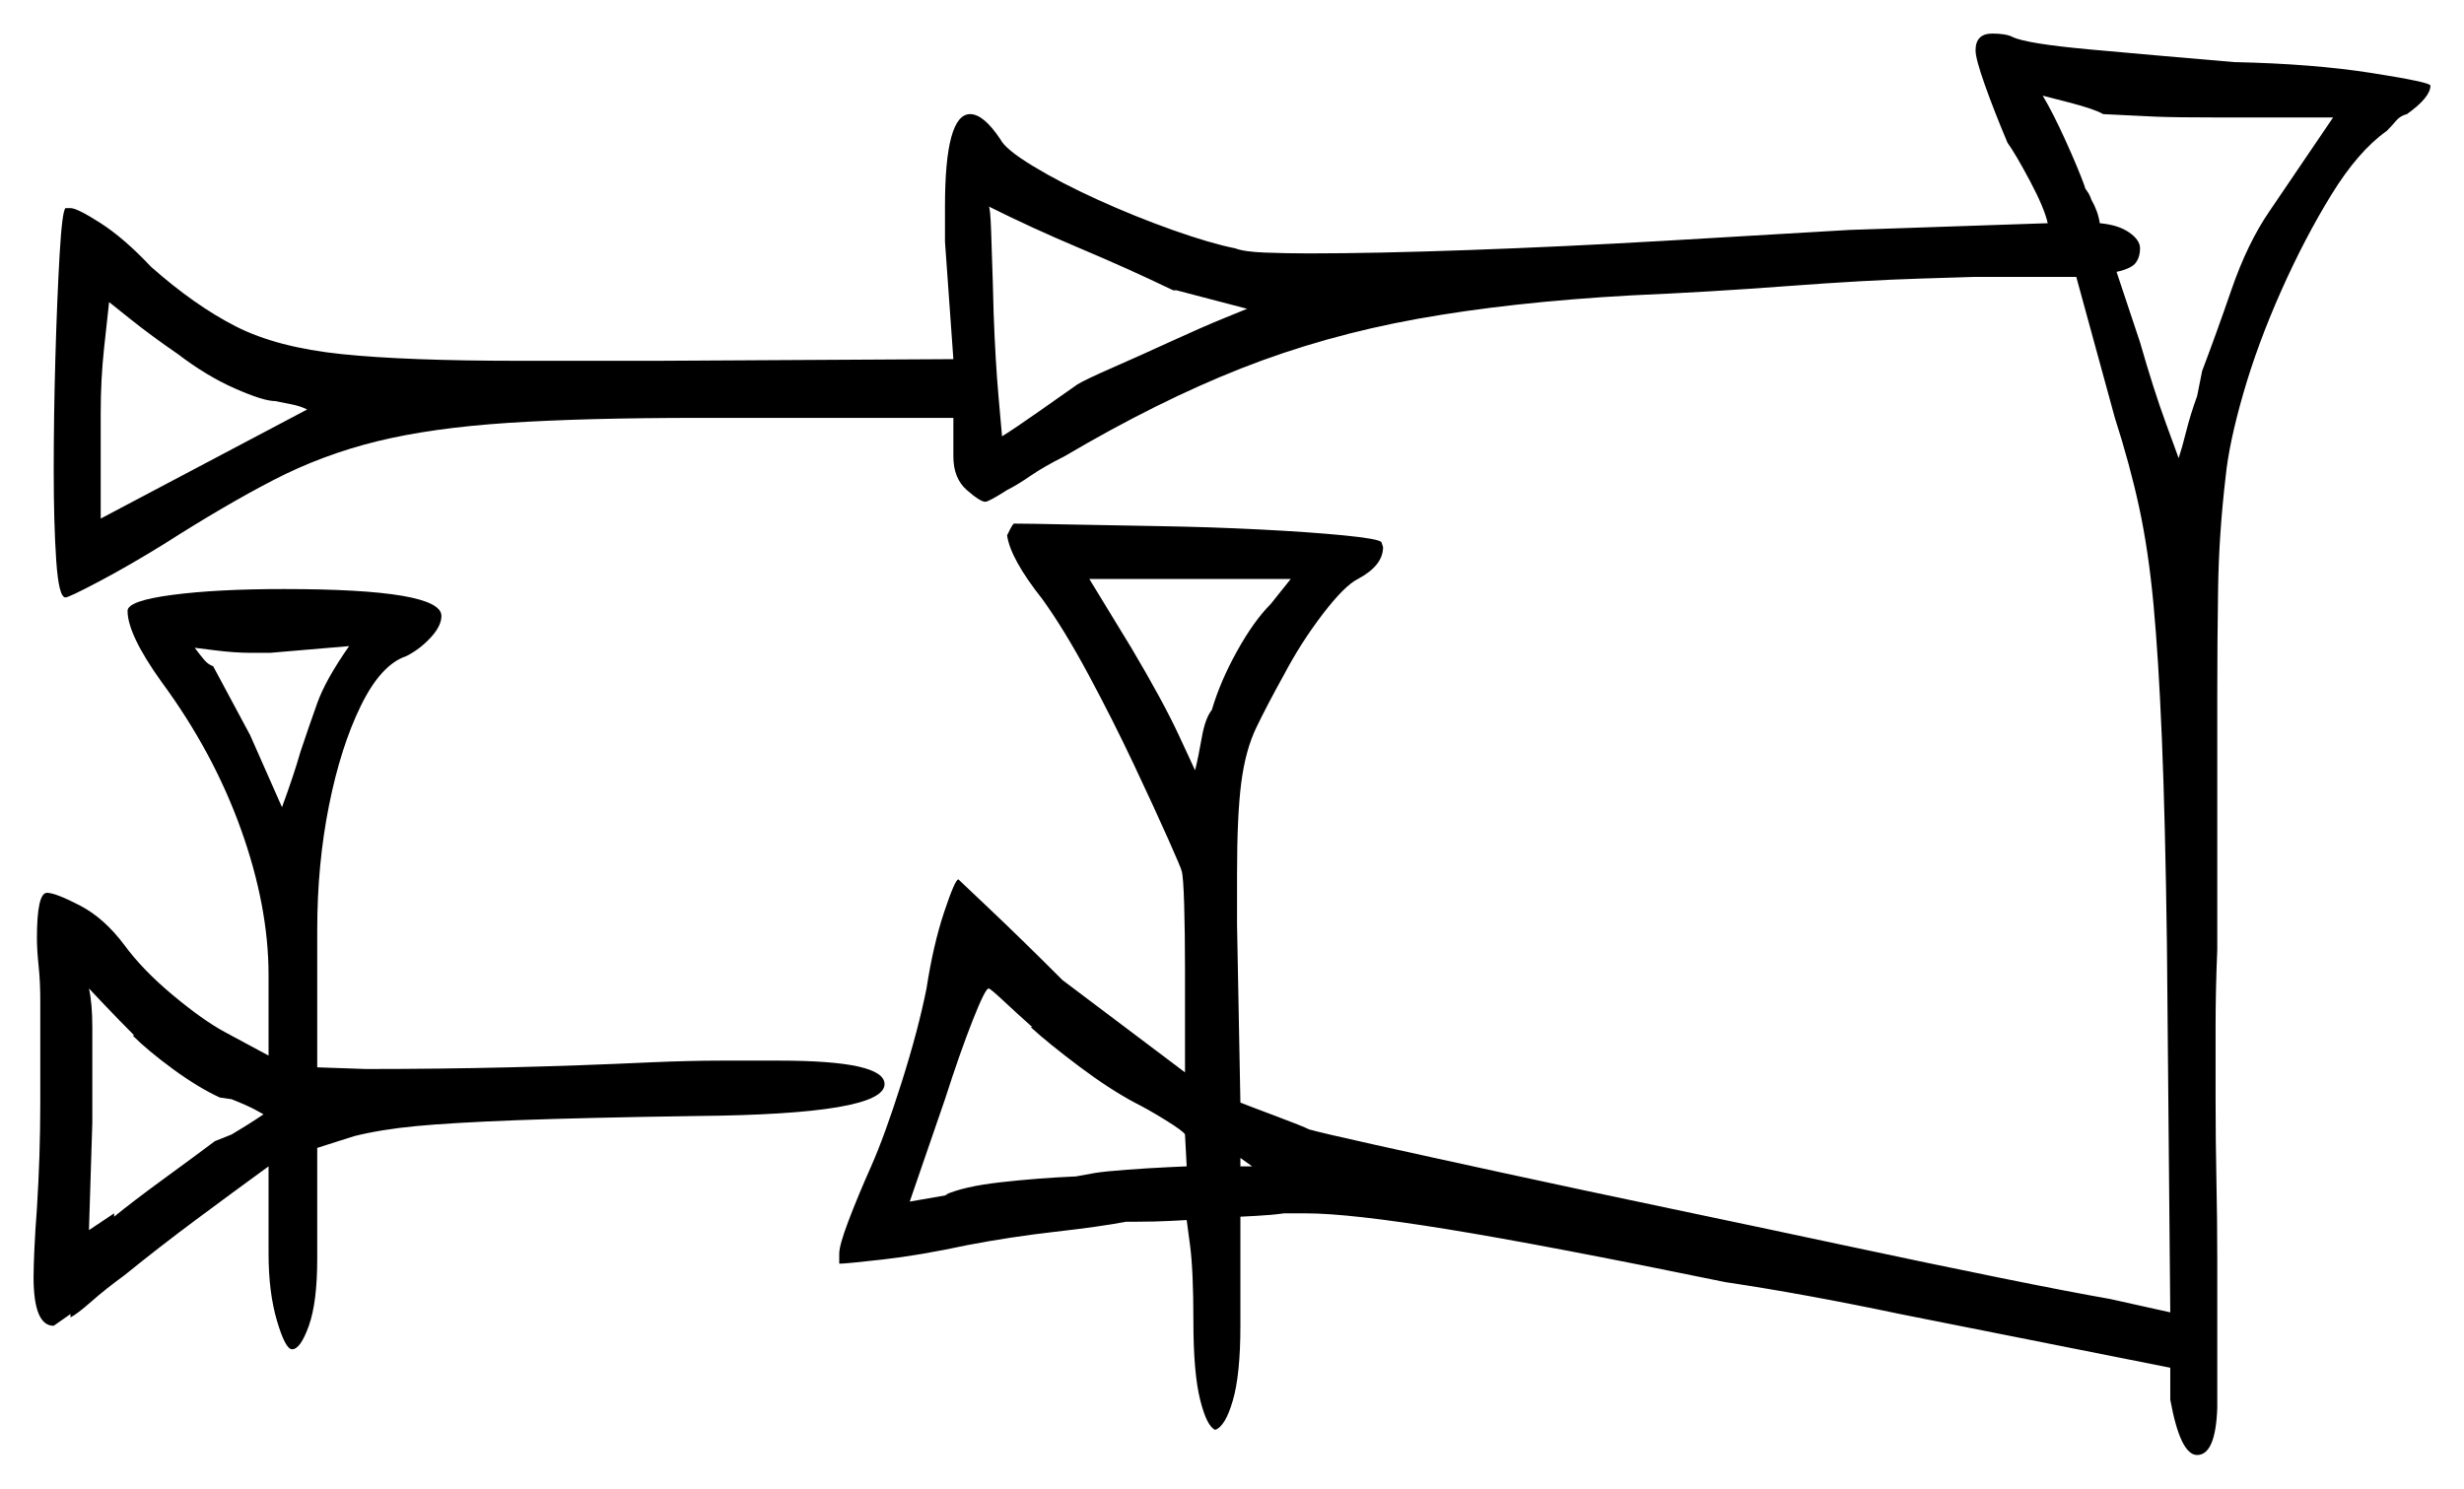 <svg xmlns="http://www.w3.org/2000/svg" width="734.0" height="443.5" viewBox="0 0 734.0 443.5"><path d="M39.5 308.5H40.0Q35.5 304.0 31.0 299.25Q26.5 294.5 26.5 294.5Q27.5 299.0 27.5 306.0Q27.5 313.0 27.5 321.0V334.5L26.5 366.5L34.0 361.5V362.5Q39.5 358.0 48.75 351.25Q58.0 344.5 64.0 340.0L69.0 338.0Q74.0 335.0 76.25 333.5Q78.5 332.0 78.5 332.0Q78.5 332.0 76.25 330.75Q74.0 329.5 69.0 327.5L65.5 327.0Q59.0 324.0 51.5 318.5Q44.0 313.0 39.5 308.5ZM307.0 306.0H307.5Q303.0 302.0 299.0 298.25Q295.0 294.5 294.5 294.5Q293.5 294.5 289.75 304.0Q286.0 313.5 281.5 327.5L271.0 358.0L282.5 356.0H281.5Q287.0 353.5 298.0 352.25Q309.0 351.0 320.5 350.5L326.0 349.5Q329.0 349.0 335.75 348.5Q342.5 348.0 348.0 347.75Q353.5 347.5 353.5 347.5L353.0 338.0Q352.5 337.0 347.25 333.75Q342.0 330.5 338.0 328.5Q330.5 324.5 321.5 317.75Q312.5 311.0 307.0 306.0ZM369.5 345.0V347.5H373.0ZM53.0 105.5Q45.0 100.0 38.75 95.0Q32.5 90.0 32.5 90.0Q32.0 94.5 31.0 103.75Q30.0 113.0 30.0 123.0V154.5L91.5 122.0Q89.5 121.0 87.0 120.5Q84.5 120.0 82.0 119.5Q78.5 119.5 70.0 115.75Q61.5 112.0 53.0 105.5ZM74.5 219.0 84.0 240.5Q87.5 231.0 89.5 224.0Q92.0 216.5 94.5 209.5Q97.0 202.5 104.0 192.5L80.5 194.5H74.5Q70.0 194.5 64.0 193.75Q58.0 193.0 58.0 193.0Q59.5 195.0 60.75 196.5Q62.0 198.0 63.5 198.5ZM378.5 180.0 384.5 172.5H324.5L337.0 193.0Q346.5 209.0 351.25 219.25Q356.0 229.5 356.0 229.5Q357.0 225.5 358.0 219.75Q359.0 214.0 361.0 211.5Q363.5 203.0 368.5 194.0Q373.5 185.0 378.5 180.0ZM371.5 92.0 350.5 86.5H349.5Q336.0 80.0 321.75 74.0Q307.5 68.0 294.5 61.5Q295.0 61.5 295.25 69.0Q295.5 76.5 295.75 84.25Q296.0 92.0 296.0 93.5Q296.5 107.5 297.5 118.75Q298.5 130.0 298.5 130.0Q302.5 127.5 309.25 122.75Q316.0 118.0 321.0 114.5Q323.5 113.0 331.5 109.5Q339.5 106.0 348.75 101.75Q358.0 97.5 364.75 94.75Q371.5 92.0 371.5 92.0ZM695.0 35.0H661.5Q647.5 35.0 642.0 34.75Q636.5 34.5 626.5 34.0Q624.0 32.5 616.25 30.5Q608.5 28.5 608.5 28.5Q611.5 33.5 615.25 41.75Q619.0 50.0 621.0 55.5Q621.0 56.0 621.75 57.0Q622.5 58.0 623.0 59.5Q625.0 63.0 625.5 66.5Q631.0 67.0 634.25 69.25Q637.5 71.5 637.5 74.0Q637.5 76.5 636.25 78.25Q635.0 80.0 630.5 81.0L637.5 102.0Q641.5 116.0 645.25 126.25Q649.0 136.5 649.0 136.5Q650.0 133.5 651.25 128.5Q652.5 123.5 654.5 118.0L656.0 110.5Q660.0 100.0 664.75 86.25Q669.5 72.5 676.0 63.0ZM38.0 182.0Q38.0 179.0 51.25 177.25Q64.5 175.5 84.5 175.5Q131.5 175.5 131.5 183.5Q131.5 186.5 128.25 190.0Q125.0 193.5 121.0 195.5Q113.5 198.0 107.5 210.25Q101.5 222.5 98.0 240.0Q94.5 257.5 94.5 277.0V318.0L109.0 318.5Q131.0 318.5 151.75 318.0Q172.5 317.5 194.0 316.5Q205.5 316.0 214.75 316.0Q224.0 316.0 232.0 316.0Q263.5 316.0 263.5 323.0Q263.5 332.0 207.5 332.5Q173.5 333.0 154.0 333.75Q134.5 334.5 124.0 335.5Q113.5 336.5 105.5 338.5L94.5 342.0V375.0Q94.5 388.0 92.0 395.0Q89.5 402.0 87.0 402.0Q85.0 402.0 82.5 393.5Q80.0 385.0 80.0 373.5V347.5Q69.0 355.5 58.25 363.5Q47.5 371.5 37.0 380.0Q31.5 384.0 27.25 387.75Q23.0 391.5 21.0 392.5V391.5Q16.0 395.0 16.0 395.0Q10.0 395.0 10.0 380.5Q10.0 377.5 10.25 372.0Q10.5 366.5 11.0 360.0Q12.0 344.0 12.0 328.75Q12.0 313.5 12.0 298.0Q12.0 292.5 11.5 287.75Q11.0 283.0 11.0 279.5Q11.0 266.0 14.0 266.0Q16.5 266.0 23.75 269.75Q31.0 273.5 37.0 281.5Q42.5 289.0 51.5 296.5Q60.5 304.0 67.0 307.5L80.0 314.5V290.5Q80.0 270.0 71.75 247.0Q63.5 224.0 48.0 203.0Q38.0 189.0 38.0 182.0ZM588.5 15.0Q588.5 10.0 593.5 10.0Q597.5 10.0 599.5 11.0Q603.5 13.0 622.75 14.75Q642.0 16.5 665.5 18.5Q689.0 19.0 706.5 21.75Q724.0 24.5 724.0 25.5Q724.0 29.0 717.0 34.0Q715.0 34.5 713.75 36.0Q712.5 37.5 711.0 39.0Q702.5 45.0 694.5 58.0Q686.5 71.0 679.5 86.75Q672.5 102.5 668.25 117.25Q664.0 132.0 663.0 142.0Q661.0 159.0 660.75 175.25Q660.5 191.5 660.5 207.5V283.0Q660.0 295.0 660.0 305.5Q660.0 316.0 660.0 327.5Q660.0 340.0 660.25 351.75Q660.5 363.5 660.5 375.0V419.5Q660.0 433.5 654.5 433.5Q649.5 433.5 646.5 417.0V407.5L566.0 391.5Q537.5 385.5 514.0 382.0Q460.5 371.0 431.25 366.25Q402.0 361.5 389.0 361.5H382.5Q379.0 362.0 374.25 362.25Q369.5 362.5 369.5 362.5V395.0Q369.5 409.5 367.25 417.25Q365.0 425.0 362.0 426.0Q359.5 425.0 357.5 417.0Q355.5 409.0 355.5 393.5Q355.5 378.5 354.5 371.0Q353.5 363.5 353.5 363.5Q353.5 363.5 348.75 363.75Q344.0 364.0 338.5 364.0H335.5Q327.5 365.5 314.25 367.0Q301.0 368.5 288.0 371.0Q274.0 374.0 263.0 375.25Q252.0 376.5 250.0 376.5V373.5Q250.0 371.0 252.75 363.75Q255.5 356.5 259.5 347.5Q263.5 338.5 268.5 322.75Q273.5 307.0 276.0 294.5Q278.0 281.5 281.25 271.75Q284.5 262.0 285.5 262.0Q285.5 262.0 295.0 271.0Q304.5 280.0 316.5 292.0L353.0 319.5V318.5Q353.0 316.0 353.0 307.5Q353.0 299.0 353.0 288.5Q353.0 278.0 352.75 269.5Q352.5 261.0 352.0 259.5Q352.0 259.0 348.0 250.0Q344.0 241.0 337.75 227.75Q331.5 214.5 324.25 201.0Q317.0 187.5 310.5 178.5Q301.0 166.5 300.0 159.5Q300.5 158.5 301.0 157.5Q301.5 156.5 302.0 156.0Q306.0 156.0 317.75 156.25Q329.5 156.5 345.0 156.75Q360.5 157.0 375.25 157.75Q390.0 158.5 400.25 159.5Q410.5 160.5 411.5 161.5L412.0 163.0Q412.0 168.5 404.5 172.5Q400.5 174.5 394.0 183.0Q387.5 191.5 382.5 201.0Q377.5 210.0 374.25 216.75Q371.0 223.5 369.75 233.25Q368.5 243.0 368.5 260.5V275.5L369.5 328.5Q372.0 329.5 380.0 332.5Q388.0 335.5 390.0 336.5Q393.5 337.5 409.25 341.0Q425.0 344.5 448.0 349.5Q471.0 354.5 497.25 360.0Q523.5 365.5 549.25 371.0Q575.0 376.5 596.0 380.75Q617.0 385.0 628.5 387.0L646.5 391.0L645.5 281.0Q645.0 244.0 644.0 220.0Q643.0 196.0 641.5 180.0Q640.0 164.0 637.25 151.25Q634.5 138.5 630.0 124.5L618.5 82.5H588.0L572.0 83.0Q555.5 83.5 532.25 85.25Q509.0 87.0 486.0 88.0Q450.0 90.0 422.25 95.0Q394.5 100.0 369.75 109.75Q345.0 119.5 317.0 136.0Q311.0 139.0 307.0 141.75Q303.0 144.5 300.0 146.0Q294.5 149.5 293.5 149.5Q292.0 149.5 288.0 146.0Q284.0 142.5 284.0 136.0V124.5H208.5Q174.0 124.5 151.25 126.0Q128.5 127.5 112.25 131.5Q96.0 135.5 81.5 143.0Q67.0 150.5 49.0 162.0Q38.5 168.5 29.5 173.25Q20.5 178.0 19.5 178.0Q17.5 178.0 16.75 167.0Q16.0 156.0 16.0 140.0Q16.0 124.0 16.5 106.5Q17.0 89.0 17.75 76.0Q18.5 63.0 19.5 62.0H21.0Q23.0 62.0 30.0 66.5Q37.0 71.0 45.0 79.5Q58.0 91.0 70.25 97.25Q82.5 103.5 101.75 105.5Q121.0 107.5 155.0 107.5H195.5L284.0 107.0L281.5 72.0V61.5Q281.5 34.0 289.0 34.0Q293.0 34.0 298.0 41.5Q299.5 44.5 307.75 49.5Q316.0 54.5 327.0 59.5Q338.0 64.5 349.25 68.5Q360.5 72.5 368.0 74.0Q370.5 75.0 376.75 75.25Q383.0 75.5 390.0 75.5Q409.5 75.5 437.5 74.5Q465.5 73.5 495.75 71.75Q526.0 70.0 551.0 68.5L610.0 66.5Q609.0 62.0 604.75 54.0Q600.5 46.0 598.0 42.5Q594.0 33.0 591.25 25.25Q588.5 17.5 588.5 15.0Z" fill="black" /></svg>